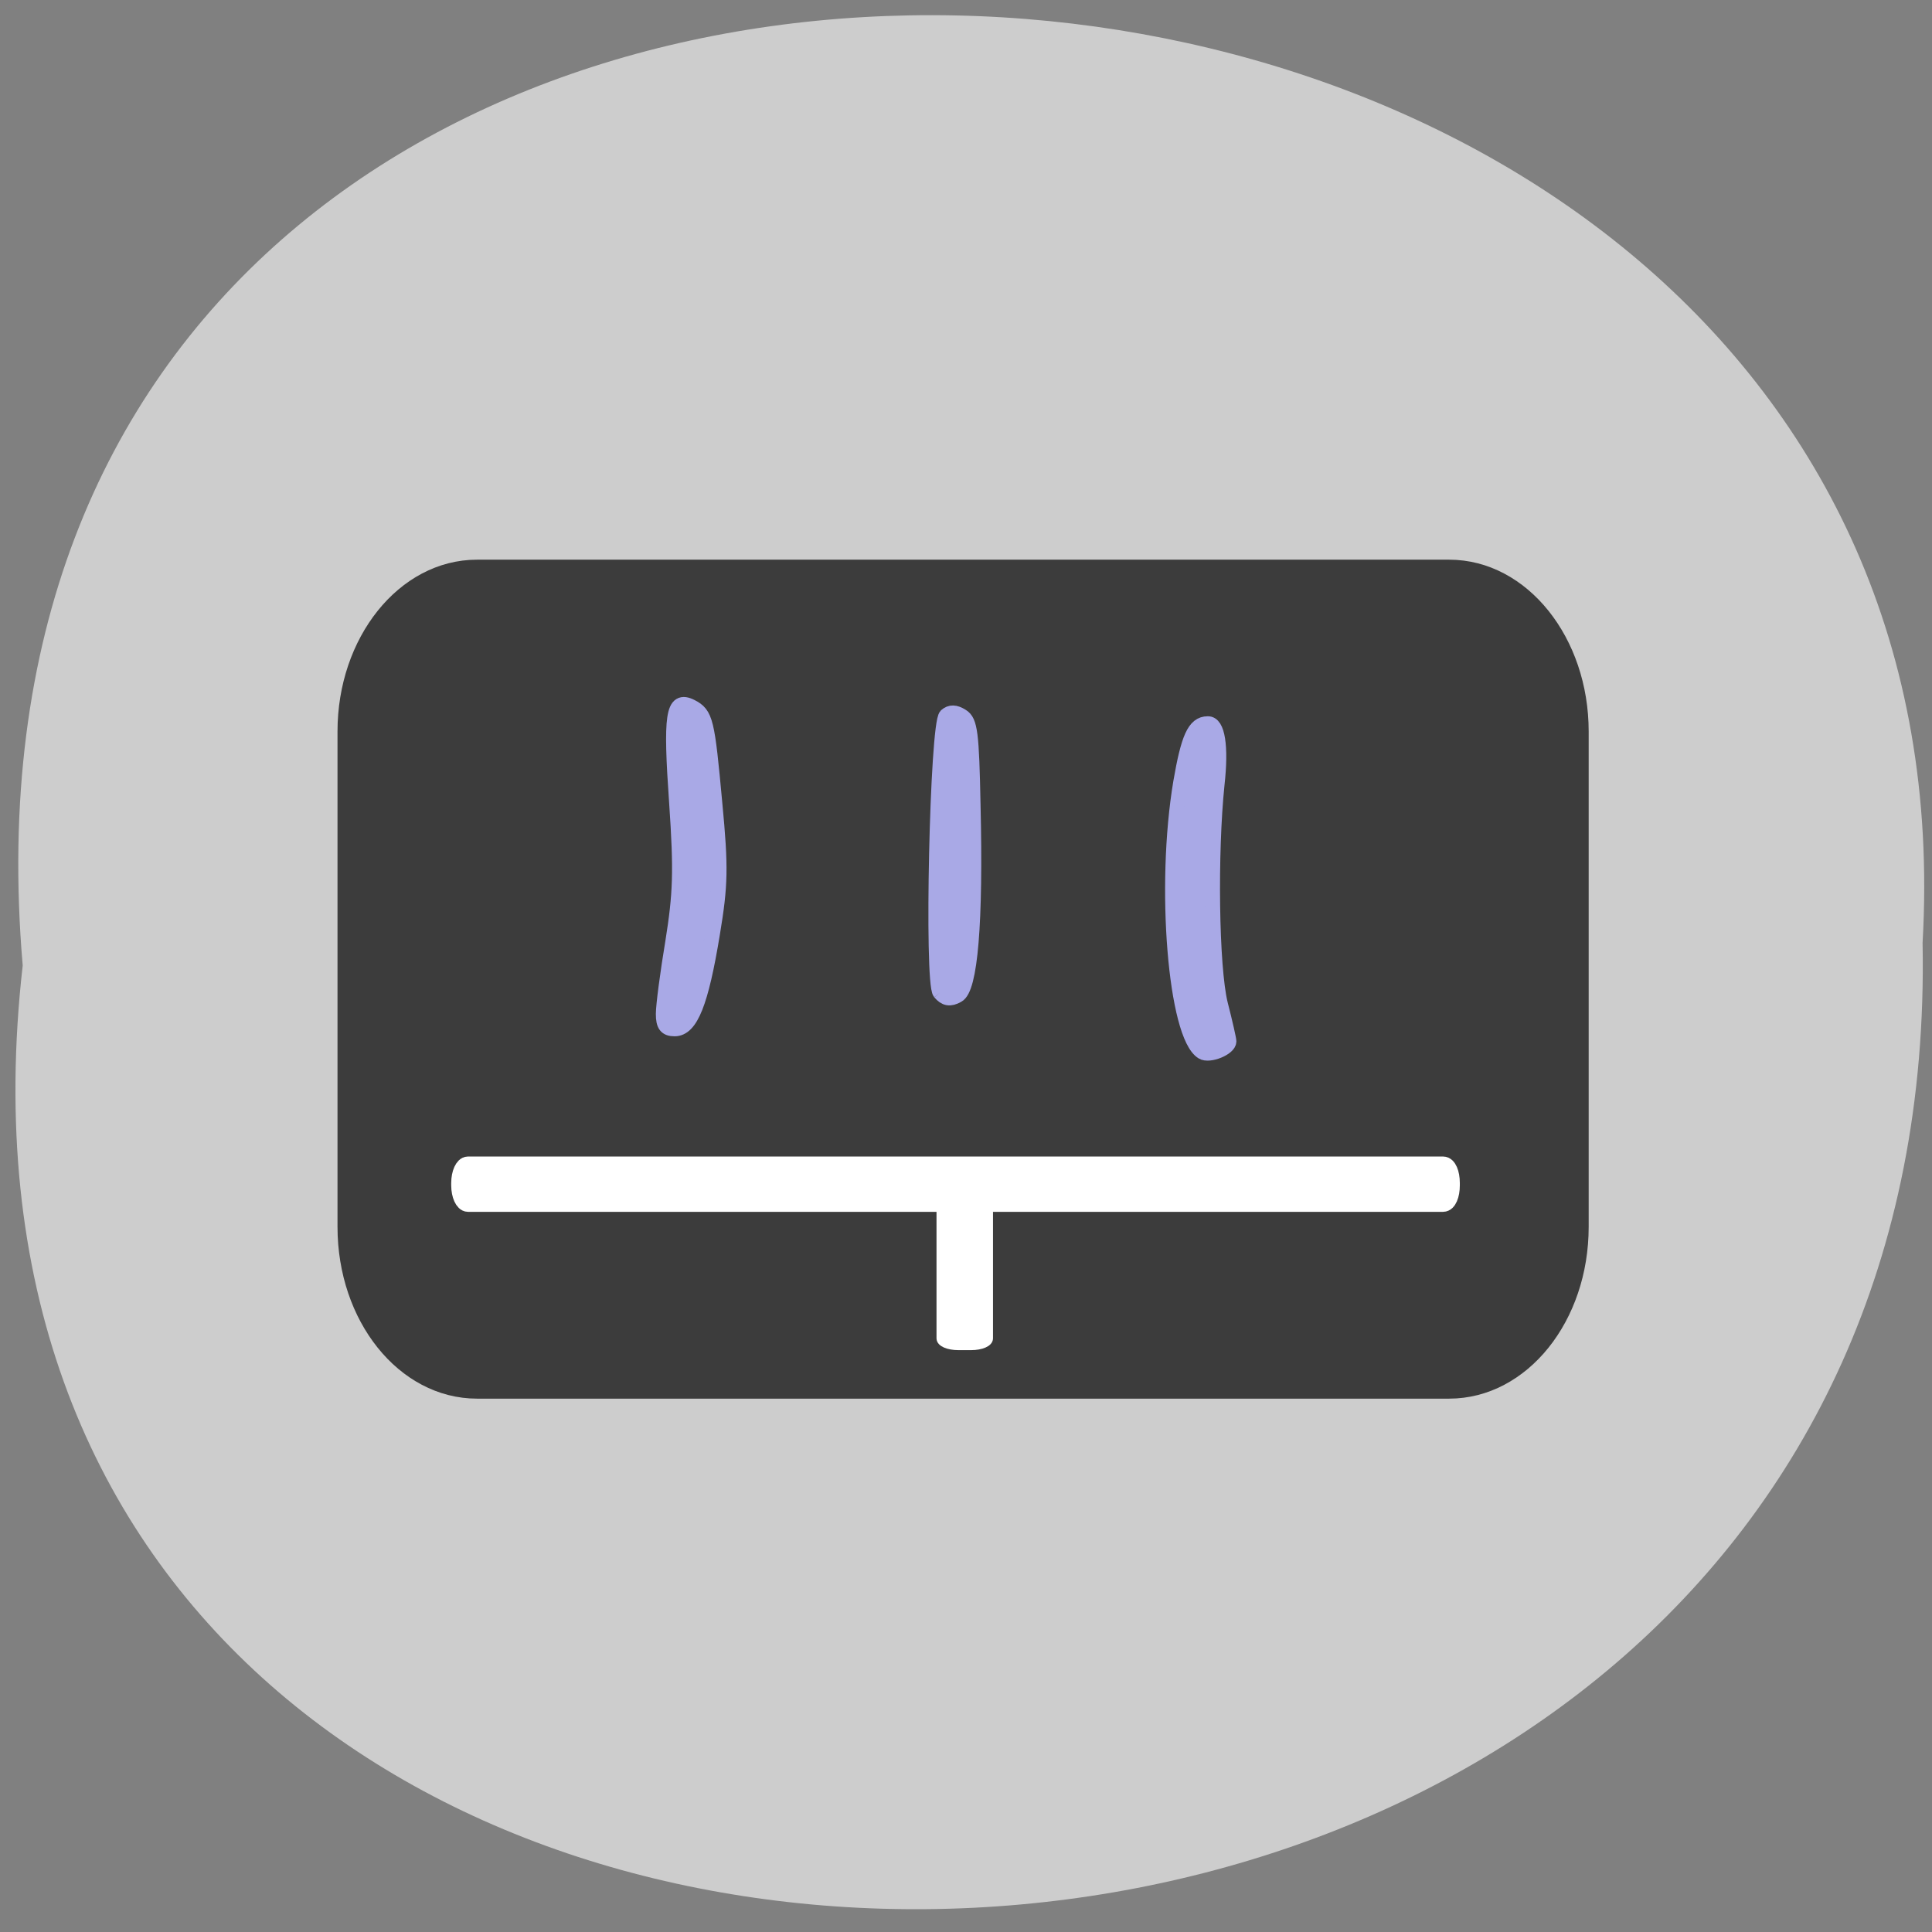 <svg xmlns="http://www.w3.org/2000/svg" viewBox="0 0 16 16"><rect x="0" y="0" width="16" height="16" fill="#808080" stroke="none"/><path d="m 0.188 7.996 c -1.199 10.523 15.938 10.379 15.734 -0.188 c 0.566 -9.828 -16.668 -10.715 -15.734 0.188" fill="#cdcdcd"/><path d="m 46.11 56.765 h 141.25 c 10.484 0 18.967 10.827 18.967 24.1 v 73.27 c 0 13.341 -8.483 24.1 -18.967 24.1 h -141.25 c -10.484 0 -18.967 -10.757 -18.967 -24.1 v -73.27 c 0 -13.272 8.483 -24.1 18.967 -24.1" transform="matrix(0.057 0 0 0.056 1.322 1.529)" fill="#3c3c3c" stroke="#3c3c3c" stroke-width="2.599"/><g fill="#a9a9e6" stroke="#a9a9e6" stroke-width="2.137" transform="matrix(0.057 0 0 0.056 0.624 0.747)"><path d="m 85.41 136.61 c 0 -1.257 0.621 -6.077 1.379 -10.687 c 1.104 -7.05 1.241 -10.338 0.552 -20.536 c -0.897 -12.992 -0.552 -15.647 2.138 -14.249 c 2.138 1.118 2.345 2.096 3.449 14.319 c 0.897 9.57 0.828 12.08 -0.345 19.279 c -1.655 10.268 -3.173 14.11 -5.518 14.11 c -1.241 0 -1.655 -0.559 -1.655 -2.235"/><path d="m 125.62 133.47 c -1.241 -1.537 -0.414 -39.675 0.897 -41 c 0.621 -0.559 1.31 -0.559 2.276 0.07 c 1.241 0.768 1.448 2.584 1.655 13.13 c 0.414 17.532 -0.414 27.24 -2.276 28.22 c -1.104 0.629 -1.793 0.489 -2.552 -0.419"/><path d="m 163.76 142.27 c -3.931 -2.445 -5.725 -24.518 -3.173 -39.954 c 1.104 -6.496 2 -8.661 3.931 -8.661 c 1.448 -0.07 2 3.353 1.379 9.01 c -1.035 10.198 -0.828 27.03 0.483 32.48 c 0.69 2.724 1.241 5.239 1.241 5.518 c 0 1.048 -2.897 2.235 -3.862 1.607"/></g><g fill="#fff" stroke="#fff"><path d="m 44.8 145.06 h 141.67 c 0.621 0 1.104 1.118 1.104 2.584 v 0.349 c 0 1.467 -0.483 2.584 -1.104 2.584 h -141.67 c -0.552 0 -1.104 -1.118 -1.104 -2.584 v -0.349 c 0 -1.467 0.552 -2.584 1.104 -2.584" transform="matrix(0.057 0 0 0.056 1.322 1.529)" stroke-width="2.664"/><path d="m 147.99 -120.46 h 22.632 c 0.629 0 1.118 1.104 1.118 2.552 v 1.862 c 0 1.448 -0.489 2.552 -1.118 2.552 h -22.632 c -0.559 0 -1.118 -1.104 -1.118 -2.552 v -1.862 c 0 -1.448 0.559 -2.552 1.118 -2.552" transform="matrix(0 0.056 -0.057 0 1.322 1.529)" stroke-width="1.241"/></g></svg>